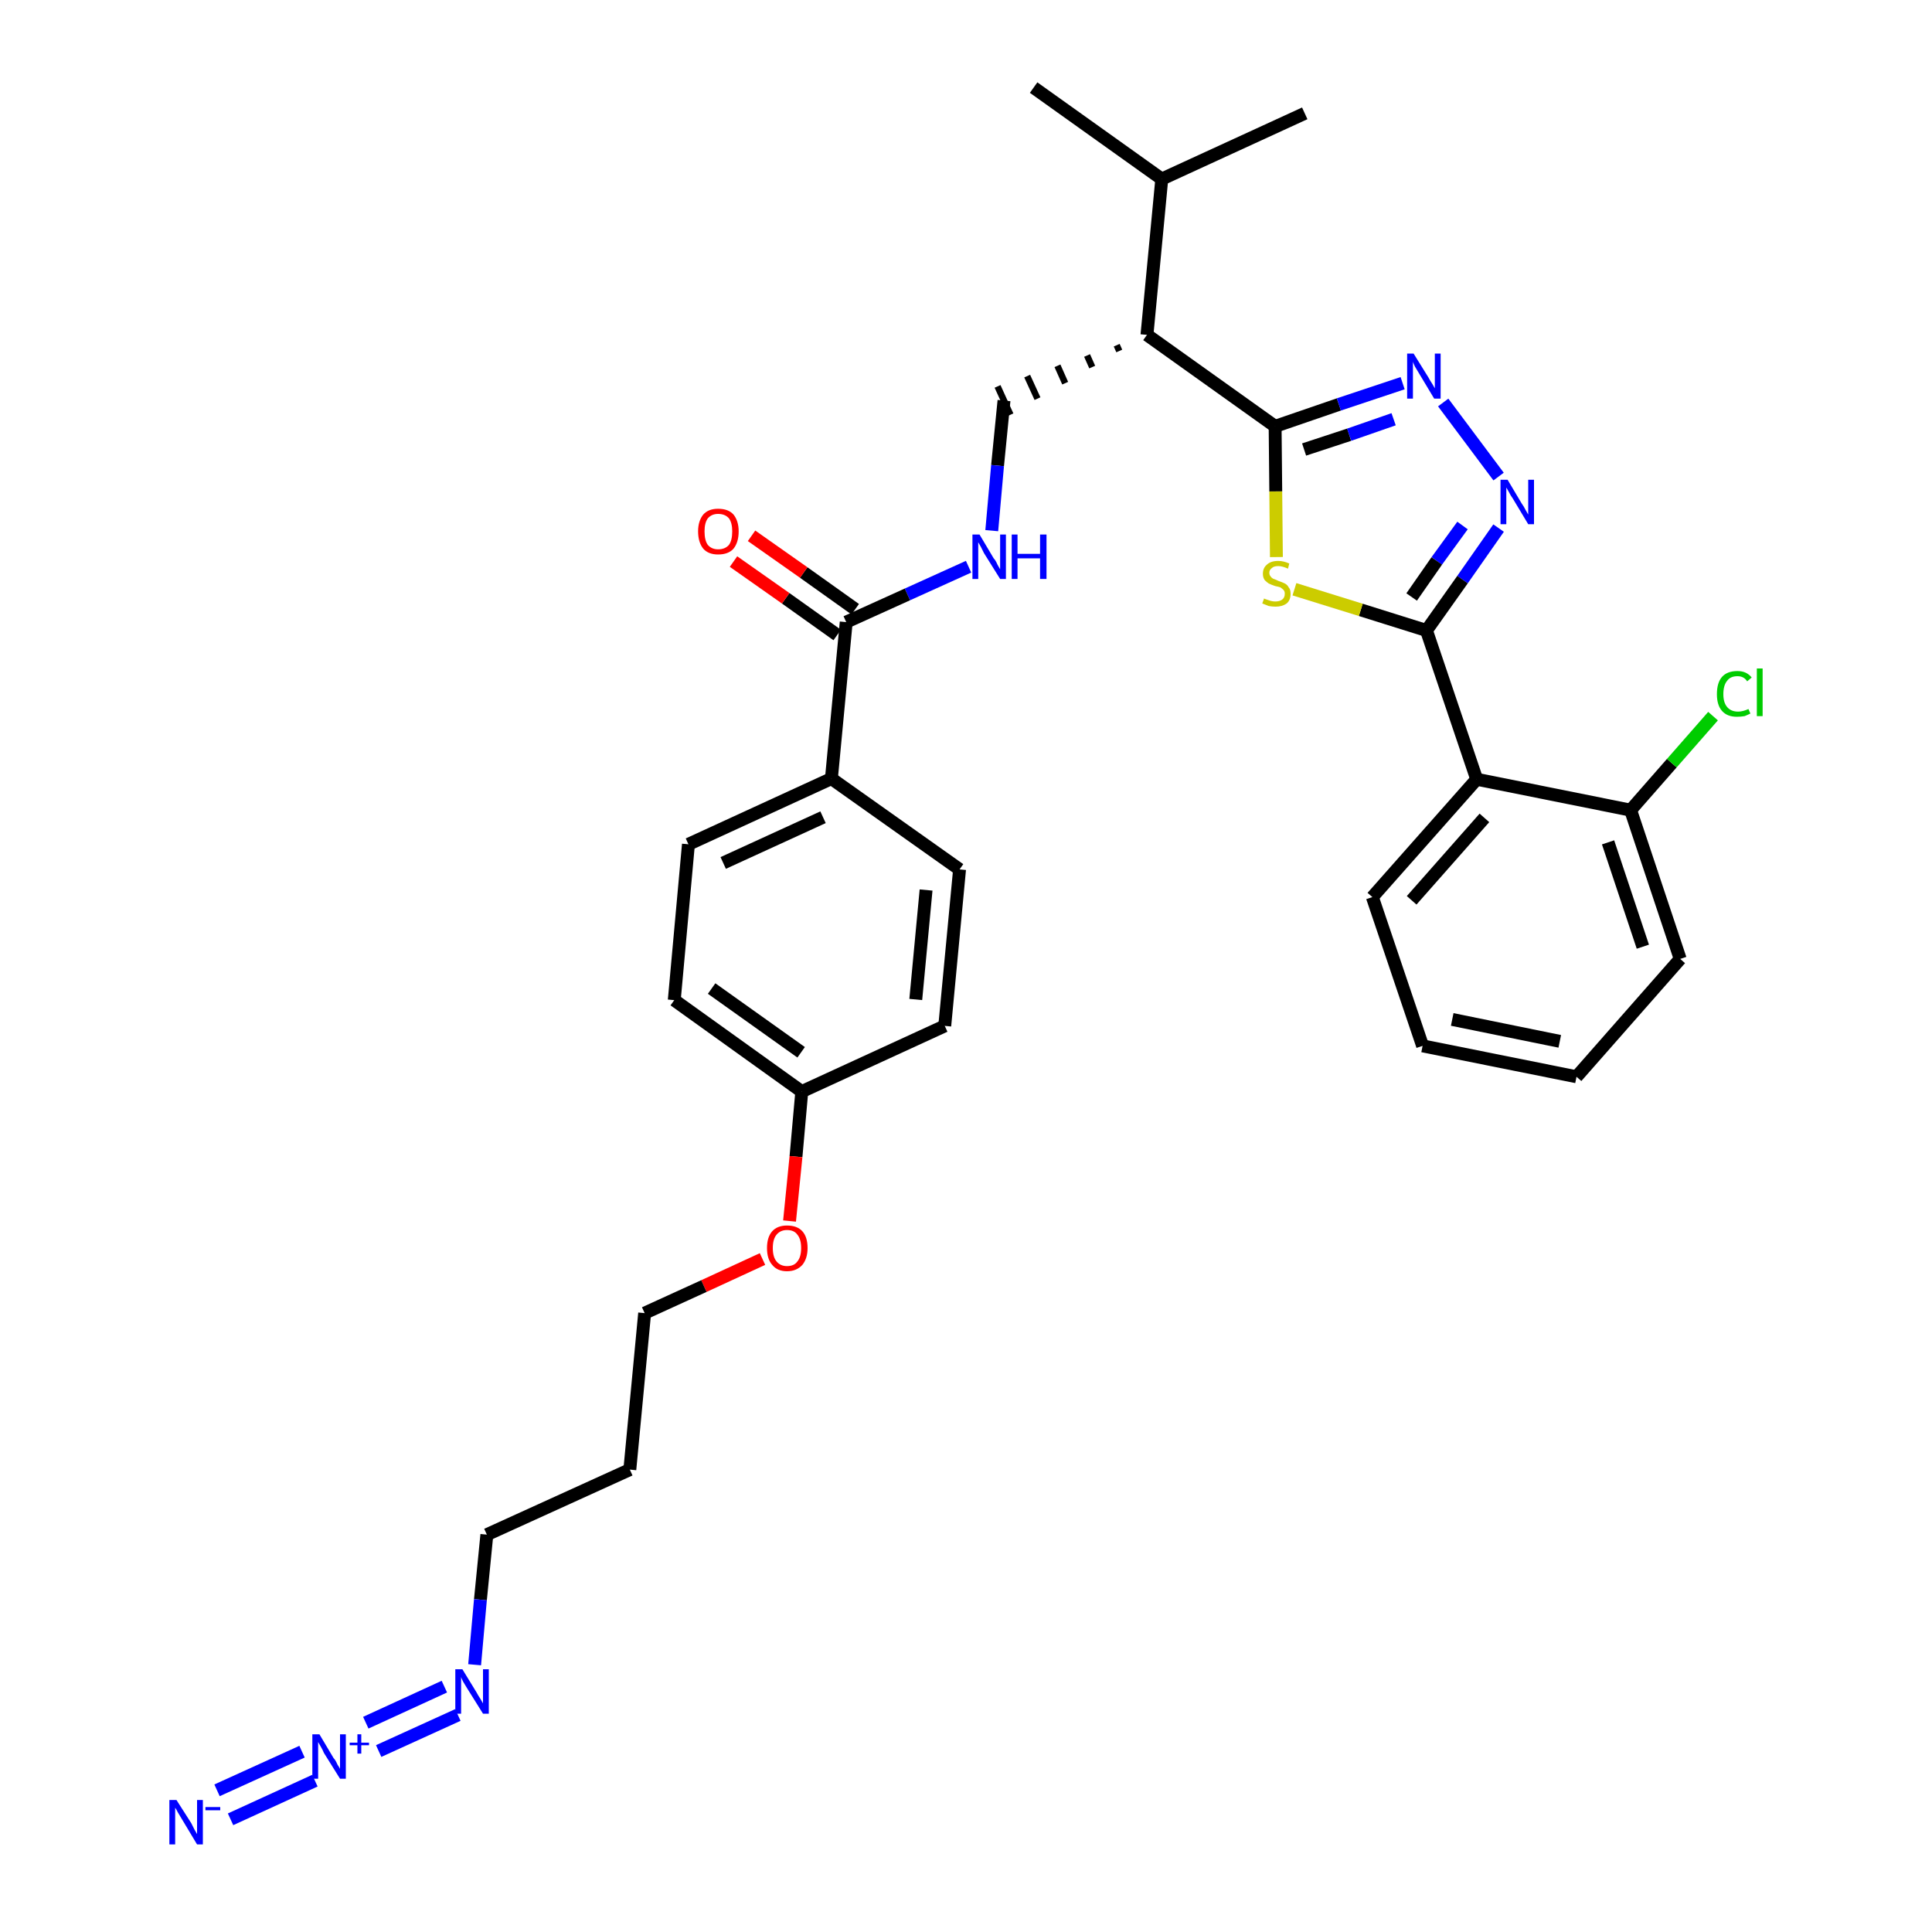 <?xml version='1.0' encoding='iso-8859-1'?>
<svg version='1.1' baseProfile='full'
              xmlns='http://www.w3.org/2000/svg'
                      xmlns:rdkit='http://www.rdkit.org/xml'
                      xmlns:xlink='http://www.w3.org/1999/xlink'
                  xml:space='preserve'
width='300px' height='300px' viewBox='0 0 300 300'>
<!-- END OF HEADER -->
<path class='bond-0 atom-0 atom-1' d='M 160.5,13.6 L 180.4,27.8' style='fill:none;fill-rule:evenodd;stroke:#000000;stroke-width:2.0px;stroke-linecap:butt;stroke-linejoin:miter;stroke-opacity:1' />
<path class='bond-1 atom-1 atom-2' d='M 180.4,27.8 L 202.6,17.6' style='fill:none;fill-rule:evenodd;stroke:#000000;stroke-width:2.0px;stroke-linecap:butt;stroke-linejoin:miter;stroke-opacity:1' />
<path class='bond-2 atom-1 atom-3' d='M 180.4,27.8 L 178.1,52.0' style='fill:none;fill-rule:evenodd;stroke:#000000;stroke-width:2.0px;stroke-linecap:butt;stroke-linejoin:miter;stroke-opacity:1' />
<path class='bond-3 atom-3 atom-4' d='M 173.4,53.6 L 173.8,54.5' style='fill:none;fill-rule:evenodd;stroke:#000000;stroke-width:1.0px;stroke-linecap:butt;stroke-linejoin:miter;stroke-opacity:1' />
<path class='bond-3 atom-3 atom-4' d='M 168.8,55.2 L 169.6,57.0' style='fill:none;fill-rule:evenodd;stroke:#000000;stroke-width:1.0px;stroke-linecap:butt;stroke-linejoin:miter;stroke-opacity:1' />
<path class='bond-3 atom-3 atom-4' d='M 164.2,56.8 L 165.4,59.5' style='fill:none;fill-rule:evenodd;stroke:#000000;stroke-width:1.0px;stroke-linecap:butt;stroke-linejoin:miter;stroke-opacity:1' />
<path class='bond-3 atom-3 atom-4' d='M 159.5,58.4 L 161.1,61.9' style='fill:none;fill-rule:evenodd;stroke:#000000;stroke-width:1.0px;stroke-linecap:butt;stroke-linejoin:miter;stroke-opacity:1' />
<path class='bond-3 atom-3 atom-4' d='M 154.9,60.0 L 156.9,64.4' style='fill:none;fill-rule:evenodd;stroke:#000000;stroke-width:1.0px;stroke-linecap:butt;stroke-linejoin:miter;stroke-opacity:1' />
<path class='bond-20 atom-3 atom-21' d='M 178.1,52.0 L 198.0,66.2' style='fill:none;fill-rule:evenodd;stroke:#000000;stroke-width:2.0px;stroke-linecap:butt;stroke-linejoin:miter;stroke-opacity:1' />
<path class='bond-4 atom-4 atom-5' d='M 155.9,62.2 L 154.9,72.3' style='fill:none;fill-rule:evenodd;stroke:#000000;stroke-width:2.0px;stroke-linecap:butt;stroke-linejoin:miter;stroke-opacity:1' />
<path class='bond-4 atom-4 atom-5' d='M 154.9,72.3 L 154.0,82.4' style='fill:none;fill-rule:evenodd;stroke:#0000FF;stroke-width:2.0px;stroke-linecap:butt;stroke-linejoin:miter;stroke-opacity:1' />
<path class='bond-5 atom-5 atom-6' d='M 150.4,88.0 L 140.9,92.3' style='fill:none;fill-rule:evenodd;stroke:#0000FF;stroke-width:2.0px;stroke-linecap:butt;stroke-linejoin:miter;stroke-opacity:1' />
<path class='bond-5 atom-5 atom-6' d='M 140.9,92.3 L 131.4,96.6' style='fill:none;fill-rule:evenodd;stroke:#000000;stroke-width:2.0px;stroke-linecap:butt;stroke-linejoin:miter;stroke-opacity:1' />
<path class='bond-6 atom-6 atom-7' d='M 132.8,94.6 L 124.8,88.9' style='fill:none;fill-rule:evenodd;stroke:#000000;stroke-width:2.0px;stroke-linecap:butt;stroke-linejoin:miter;stroke-opacity:1' />
<path class='bond-6 atom-6 atom-7' d='M 124.8,88.9 L 116.7,83.2' style='fill:none;fill-rule:evenodd;stroke:#FF0000;stroke-width:2.0px;stroke-linecap:butt;stroke-linejoin:miter;stroke-opacity:1' />
<path class='bond-6 atom-6 atom-7' d='M 130.0,98.6 L 122.0,92.9' style='fill:none;fill-rule:evenodd;stroke:#000000;stroke-width:2.0px;stroke-linecap:butt;stroke-linejoin:miter;stroke-opacity:1' />
<path class='bond-6 atom-6 atom-7' d='M 122.0,92.9 L 113.9,87.2' style='fill:none;fill-rule:evenodd;stroke:#FF0000;stroke-width:2.0px;stroke-linecap:butt;stroke-linejoin:miter;stroke-opacity:1' />
<path class='bond-7 atom-6 atom-8' d='M 131.4,96.6 L 129.1,120.9' style='fill:none;fill-rule:evenodd;stroke:#000000;stroke-width:2.0px;stroke-linecap:butt;stroke-linejoin:miter;stroke-opacity:1' />
<path class='bond-8 atom-8 atom-9' d='M 129.1,120.9 L 106.9,131.1' style='fill:none;fill-rule:evenodd;stroke:#000000;stroke-width:2.0px;stroke-linecap:butt;stroke-linejoin:miter;stroke-opacity:1' />
<path class='bond-8 atom-8 atom-9' d='M 127.8,126.9 L 112.3,134.0' style='fill:none;fill-rule:evenodd;stroke:#000000;stroke-width:2.0px;stroke-linecap:butt;stroke-linejoin:miter;stroke-opacity:1' />
<path class='bond-32 atom-20 atom-8' d='M 149.0,135.0 L 129.1,120.9' style='fill:none;fill-rule:evenodd;stroke:#000000;stroke-width:2.0px;stroke-linecap:butt;stroke-linejoin:miter;stroke-opacity:1' />
<path class='bond-9 atom-9 atom-10' d='M 106.9,131.1 L 104.7,155.3' style='fill:none;fill-rule:evenodd;stroke:#000000;stroke-width:2.0px;stroke-linecap:butt;stroke-linejoin:miter;stroke-opacity:1' />
<path class='bond-10 atom-10 atom-11' d='M 104.7,155.3 L 124.5,169.5' style='fill:none;fill-rule:evenodd;stroke:#000000;stroke-width:2.0px;stroke-linecap:butt;stroke-linejoin:miter;stroke-opacity:1' />
<path class='bond-10 atom-10 atom-11' d='M 110.5,153.5 L 124.4,163.4' style='fill:none;fill-rule:evenodd;stroke:#000000;stroke-width:2.0px;stroke-linecap:butt;stroke-linejoin:miter;stroke-opacity:1' />
<path class='bond-11 atom-11 atom-12' d='M 124.5,169.5 L 123.6,179.6' style='fill:none;fill-rule:evenodd;stroke:#000000;stroke-width:2.0px;stroke-linecap:butt;stroke-linejoin:miter;stroke-opacity:1' />
<path class='bond-11 atom-11 atom-12' d='M 123.6,179.6 L 122.6,189.6' style='fill:none;fill-rule:evenodd;stroke:#FF0000;stroke-width:2.0px;stroke-linecap:butt;stroke-linejoin:miter;stroke-opacity:1' />
<path class='bond-18 atom-11 atom-19' d='M 124.5,169.5 L 146.7,159.3' style='fill:none;fill-rule:evenodd;stroke:#000000;stroke-width:2.0px;stroke-linecap:butt;stroke-linejoin:miter;stroke-opacity:1' />
<path class='bond-12 atom-12 atom-13' d='M 118.4,195.5 L 109.3,199.7' style='fill:none;fill-rule:evenodd;stroke:#FF0000;stroke-width:2.0px;stroke-linecap:butt;stroke-linejoin:miter;stroke-opacity:1' />
<path class='bond-12 atom-12 atom-13' d='M 109.3,199.7 L 100.1,203.9' style='fill:none;fill-rule:evenodd;stroke:#000000;stroke-width:2.0px;stroke-linecap:butt;stroke-linejoin:miter;stroke-opacity:1' />
<path class='bond-13 atom-13 atom-14' d='M 100.1,203.9 L 97.8,228.2' style='fill:none;fill-rule:evenodd;stroke:#000000;stroke-width:2.0px;stroke-linecap:butt;stroke-linejoin:miter;stroke-opacity:1' />
<path class='bond-14 atom-14 atom-15' d='M 97.8,228.2 L 75.6,238.3' style='fill:none;fill-rule:evenodd;stroke:#000000;stroke-width:2.0px;stroke-linecap:butt;stroke-linejoin:miter;stroke-opacity:1' />
<path class='bond-15 atom-15 atom-16' d='M 75.6,238.3 L 74.6,248.4' style='fill:none;fill-rule:evenodd;stroke:#000000;stroke-width:2.0px;stroke-linecap:butt;stroke-linejoin:miter;stroke-opacity:1' />
<path class='bond-15 atom-15 atom-16' d='M 74.6,248.4 L 73.7,258.5' style='fill:none;fill-rule:evenodd;stroke:#0000FF;stroke-width:2.0px;stroke-linecap:butt;stroke-linejoin:miter;stroke-opacity:1' />
<path class='bond-16 atom-16 atom-17' d='M 69.0,261.9 L 56.8,267.5' style='fill:none;fill-rule:evenodd;stroke:#0000FF;stroke-width:2.0px;stroke-linecap:butt;stroke-linejoin:miter;stroke-opacity:1' />
<path class='bond-16 atom-16 atom-17' d='M 71.1,266.3 L 58.8,271.9' style='fill:none;fill-rule:evenodd;stroke:#0000FF;stroke-width:2.0px;stroke-linecap:butt;stroke-linejoin:miter;stroke-opacity:1' />
<path class='bond-17 atom-17 atom-18' d='M 46.9,272.0 L 33.7,278.0' style='fill:none;fill-rule:evenodd;stroke:#0000FF;stroke-width:2.0px;stroke-linecap:butt;stroke-linejoin:miter;stroke-opacity:1' />
<path class='bond-17 atom-17 atom-18' d='M 48.9,276.5 L 35.8,282.5' style='fill:none;fill-rule:evenodd;stroke:#0000FF;stroke-width:2.0px;stroke-linecap:butt;stroke-linejoin:miter;stroke-opacity:1' />
<path class='bond-19 atom-19 atom-20' d='M 146.7,159.3 L 149.0,135.0' style='fill:none;fill-rule:evenodd;stroke:#000000;stroke-width:2.0px;stroke-linecap:butt;stroke-linejoin:miter;stroke-opacity:1' />
<path class='bond-19 atom-19 atom-20' d='M 142.2,155.2 L 143.8,138.2' style='fill:none;fill-rule:evenodd;stroke:#000000;stroke-width:2.0px;stroke-linecap:butt;stroke-linejoin:miter;stroke-opacity:1' />
<path class='bond-21 atom-21 atom-22' d='M 198.0,66.2 L 207.9,62.8' style='fill:none;fill-rule:evenodd;stroke:#000000;stroke-width:2.0px;stroke-linecap:butt;stroke-linejoin:miter;stroke-opacity:1' />
<path class='bond-21 atom-21 atom-22' d='M 207.9,62.8 L 217.8,59.5' style='fill:none;fill-rule:evenodd;stroke:#0000FF;stroke-width:2.0px;stroke-linecap:butt;stroke-linejoin:miter;stroke-opacity:1' />
<path class='bond-21 atom-21 atom-22' d='M 202.5,69.8 L 209.5,67.5' style='fill:none;fill-rule:evenodd;stroke:#000000;stroke-width:2.0px;stroke-linecap:butt;stroke-linejoin:miter;stroke-opacity:1' />
<path class='bond-21 atom-21 atom-22' d='M 209.5,67.5 L 216.4,65.1' style='fill:none;fill-rule:evenodd;stroke:#0000FF;stroke-width:2.0px;stroke-linecap:butt;stroke-linejoin:miter;stroke-opacity:1' />
<path class='bond-33 atom-32 atom-21' d='M 198.2,86.5 L 198.1,76.3' style='fill:none;fill-rule:evenodd;stroke:#CCCC00;stroke-width:2.0px;stroke-linecap:butt;stroke-linejoin:miter;stroke-opacity:1' />
<path class='bond-33 atom-32 atom-21' d='M 198.1,76.3 L 198.0,66.2' style='fill:none;fill-rule:evenodd;stroke:#000000;stroke-width:2.0px;stroke-linecap:butt;stroke-linejoin:miter;stroke-opacity:1' />
<path class='bond-22 atom-22 atom-23' d='M 224.1,62.5 L 232.7,74.0' style='fill:none;fill-rule:evenodd;stroke:#0000FF;stroke-width:2.0px;stroke-linecap:butt;stroke-linejoin:miter;stroke-opacity:1' />
<path class='bond-23 atom-23 atom-24' d='M 232.7,82.0 L 227.1,90.0' style='fill:none;fill-rule:evenodd;stroke:#0000FF;stroke-width:2.0px;stroke-linecap:butt;stroke-linejoin:miter;stroke-opacity:1' />
<path class='bond-23 atom-23 atom-24' d='M 227.1,90.0 L 221.5,97.9' style='fill:none;fill-rule:evenodd;stroke:#000000;stroke-width:2.0px;stroke-linecap:butt;stroke-linejoin:miter;stroke-opacity:1' />
<path class='bond-23 atom-23 atom-24' d='M 227.1,81.6 L 223.1,87.1' style='fill:none;fill-rule:evenodd;stroke:#0000FF;stroke-width:2.0px;stroke-linecap:butt;stroke-linejoin:miter;stroke-opacity:1' />
<path class='bond-23 atom-23 atom-24' d='M 223.1,87.1 L 219.2,92.7' style='fill:none;fill-rule:evenodd;stroke:#000000;stroke-width:2.0px;stroke-linecap:butt;stroke-linejoin:miter;stroke-opacity:1' />
<path class='bond-24 atom-24 atom-25' d='M 221.5,97.9 L 229.3,121.0' style='fill:none;fill-rule:evenodd;stroke:#000000;stroke-width:2.0px;stroke-linecap:butt;stroke-linejoin:miter;stroke-opacity:1' />
<path class='bond-31 atom-24 atom-32' d='M 221.5,97.9 L 211.3,94.7' style='fill:none;fill-rule:evenodd;stroke:#000000;stroke-width:2.0px;stroke-linecap:butt;stroke-linejoin:miter;stroke-opacity:1' />
<path class='bond-31 atom-24 atom-32' d='M 211.3,94.7 L 201.0,91.5' style='fill:none;fill-rule:evenodd;stroke:#CCCC00;stroke-width:2.0px;stroke-linecap:butt;stroke-linejoin:miter;stroke-opacity:1' />
<path class='bond-25 atom-25 atom-26' d='M 229.3,121.0 L 213.1,139.3' style='fill:none;fill-rule:evenodd;stroke:#000000;stroke-width:2.0px;stroke-linecap:butt;stroke-linejoin:miter;stroke-opacity:1' />
<path class='bond-25 atom-25 atom-26' d='M 230.5,127.0 L 219.2,139.8' style='fill:none;fill-rule:evenodd;stroke:#000000;stroke-width:2.0px;stroke-linecap:butt;stroke-linejoin:miter;stroke-opacity:1' />
<path class='bond-34 atom-30 atom-25' d='M 253.2,125.8 L 229.3,121.0' style='fill:none;fill-rule:evenodd;stroke:#000000;stroke-width:2.0px;stroke-linecap:butt;stroke-linejoin:miter;stroke-opacity:1' />
<path class='bond-26 atom-26 atom-27' d='M 213.1,139.3 L 220.9,162.4' style='fill:none;fill-rule:evenodd;stroke:#000000;stroke-width:2.0px;stroke-linecap:butt;stroke-linejoin:miter;stroke-opacity:1' />
<path class='bond-27 atom-27 atom-28' d='M 220.9,162.4 L 244.8,167.2' style='fill:none;fill-rule:evenodd;stroke:#000000;stroke-width:2.0px;stroke-linecap:butt;stroke-linejoin:miter;stroke-opacity:1' />
<path class='bond-27 atom-27 atom-28' d='M 225.5,158.3 L 242.2,161.7' style='fill:none;fill-rule:evenodd;stroke:#000000;stroke-width:2.0px;stroke-linecap:butt;stroke-linejoin:miter;stroke-opacity:1' />
<path class='bond-28 atom-28 atom-29' d='M 244.8,167.2 L 260.9,148.9' style='fill:none;fill-rule:evenodd;stroke:#000000;stroke-width:2.0px;stroke-linecap:butt;stroke-linejoin:miter;stroke-opacity:1' />
<path class='bond-29 atom-29 atom-30' d='M 260.9,148.9 L 253.2,125.8' style='fill:none;fill-rule:evenodd;stroke:#000000;stroke-width:2.0px;stroke-linecap:butt;stroke-linejoin:miter;stroke-opacity:1' />
<path class='bond-29 atom-29 atom-30' d='M 255.1,147.0 L 249.7,130.8' style='fill:none;fill-rule:evenodd;stroke:#000000;stroke-width:2.0px;stroke-linecap:butt;stroke-linejoin:miter;stroke-opacity:1' />
<path class='bond-30 atom-30 atom-31' d='M 253.2,125.8 L 259.6,118.5' style='fill:none;fill-rule:evenodd;stroke:#000000;stroke-width:2.0px;stroke-linecap:butt;stroke-linejoin:miter;stroke-opacity:1' />
<path class='bond-30 atom-30 atom-31' d='M 259.6,118.5 L 266.0,111.2' style='fill:none;fill-rule:evenodd;stroke:#00CC00;stroke-width:2.0px;stroke-linecap:butt;stroke-linejoin:miter;stroke-opacity:1' />
<path  class='atom-5' d='M 152.1 83.0
L 154.3 86.7
Q 154.6 87.0, 154.9 87.7
Q 155.3 88.4, 155.3 88.4
L 155.3 83.0
L 156.2 83.0
L 156.2 89.9
L 155.3 89.9
L 152.8 85.9
Q 152.6 85.5, 152.3 84.9
Q 152.0 84.4, 151.9 84.2
L 151.9 89.9
L 151.0 89.9
L 151.0 83.0
L 152.1 83.0
' fill='#0000FF'/>
<path  class='atom-5' d='M 157.1 83.0
L 158.0 83.0
L 158.0 86.0
L 161.5 86.0
L 161.5 83.0
L 162.5 83.0
L 162.5 89.9
L 161.5 89.9
L 161.5 86.7
L 158.0 86.7
L 158.0 89.9
L 157.1 89.9
L 157.1 83.0
' fill='#0000FF'/>
<path  class='atom-7' d='M 108.4 82.5
Q 108.4 80.9, 109.2 79.9
Q 110.0 79.0, 111.5 79.0
Q 113.1 79.0, 113.9 79.9
Q 114.7 80.9, 114.7 82.5
Q 114.7 84.2, 113.9 85.2
Q 113.1 86.1, 111.5 86.1
Q 110.0 86.1, 109.2 85.2
Q 108.4 84.2, 108.4 82.5
M 111.5 85.3
Q 112.6 85.3, 113.2 84.6
Q 113.7 83.9, 113.7 82.5
Q 113.7 81.2, 113.2 80.5
Q 112.6 79.8, 111.5 79.8
Q 110.5 79.8, 109.9 80.5
Q 109.4 81.2, 109.4 82.5
Q 109.4 83.9, 109.9 84.6
Q 110.5 85.3, 111.5 85.3
' fill='#FF0000'/>
<path  class='atom-12' d='M 119.1 193.8
Q 119.1 192.1, 119.9 191.2
Q 120.7 190.3, 122.2 190.3
Q 123.8 190.3, 124.6 191.2
Q 125.4 192.1, 125.4 193.8
Q 125.4 195.4, 124.6 196.4
Q 123.7 197.4, 122.2 197.4
Q 120.7 197.4, 119.9 196.4
Q 119.1 195.5, 119.1 193.8
M 122.2 196.6
Q 123.3 196.6, 123.8 195.9
Q 124.4 195.2, 124.4 193.8
Q 124.4 192.4, 123.8 191.7
Q 123.3 191.0, 122.2 191.0
Q 121.2 191.0, 120.6 191.7
Q 120.0 192.4, 120.0 193.8
Q 120.0 195.2, 120.6 195.9
Q 121.2 196.6, 122.2 196.6
' fill='#FF0000'/>
<path  class='atom-16' d='M 71.8 259.2
L 74.0 262.8
Q 74.2 263.2, 74.6 263.8
Q 75.0 264.5, 75.0 264.5
L 75.0 259.2
L 75.9 259.2
L 75.9 266.1
L 75.0 266.1
L 72.5 262.1
Q 72.2 261.6, 71.9 261.1
Q 71.6 260.5, 71.6 260.4
L 71.6 266.1
L 70.7 266.1
L 70.7 259.2
L 71.8 259.2
' fill='#0000FF'/>
<path  class='atom-17' d='M 49.6 269.3
L 51.8 273.0
Q 52.1 273.3, 52.4 274.0
Q 52.8 274.6, 52.8 274.7
L 52.8 269.3
L 53.7 269.3
L 53.7 276.2
L 52.8 276.2
L 50.3 272.2
Q 50.1 271.7, 49.8 271.2
Q 49.5 270.7, 49.4 270.5
L 49.4 276.2
L 48.5 276.2
L 48.5 269.3
L 49.6 269.3
' fill='#0000FF'/>
<path  class='atom-17' d='M 54.3 270.6
L 55.5 270.6
L 55.5 269.3
L 56.1 269.3
L 56.1 270.6
L 57.3 270.6
L 57.3 271.0
L 56.1 271.0
L 56.1 272.3
L 55.5 272.3
L 55.5 271.0
L 54.3 271.0
L 54.3 270.6
' fill='#0000FF'/>
<path  class='atom-18' d='M 27.4 279.5
L 29.7 283.1
Q 29.9 283.5, 30.2 284.1
Q 30.6 284.8, 30.6 284.8
L 30.6 279.5
L 31.5 279.5
L 31.5 286.4
L 30.6 286.4
L 28.2 282.4
Q 27.9 281.9, 27.6 281.4
Q 27.3 280.8, 27.2 280.7
L 27.2 286.4
L 26.3 286.4
L 26.3 279.5
L 27.4 279.5
' fill='#0000FF'/>
<path  class='atom-18' d='M 31.9 280.6
L 34.2 280.6
L 34.2 281.1
L 31.9 281.1
L 31.9 280.6
' fill='#0000FF'/>
<path  class='atom-22' d='M 219.5 54.9
L 221.8 58.6
Q 222.0 59.0, 222.4 59.6
Q 222.8 60.3, 222.8 60.3
L 222.8 54.9
L 223.7 54.9
L 223.7 61.9
L 222.7 61.9
L 220.3 57.9
Q 220.0 57.4, 219.7 56.9
Q 219.4 56.3, 219.4 56.1
L 219.4 61.9
L 218.5 61.9
L 218.5 54.9
L 219.5 54.9
' fill='#0000FF'/>
<path  class='atom-23' d='M 234.1 74.5
L 236.3 78.2
Q 236.6 78.6, 236.9 79.2
Q 237.3 79.9, 237.3 79.9
L 237.3 74.5
L 238.2 74.5
L 238.2 81.4
L 237.3 81.4
L 234.9 77.4
Q 234.6 77.0, 234.3 76.4
Q 234.0 75.9, 233.9 75.7
L 233.9 81.4
L 233.0 81.4
L 233.0 74.5
L 234.1 74.5
' fill='#0000FF'/>
<path  class='atom-31' d='M 266.6 107.8
Q 266.6 106.0, 267.4 105.1
Q 268.2 104.2, 269.8 104.2
Q 271.2 104.2, 272.0 105.2
L 271.3 105.8
Q 270.8 105.0, 269.8 105.0
Q 268.7 105.0, 268.2 105.7
Q 267.6 106.4, 267.6 107.8
Q 267.6 109.1, 268.2 109.8
Q 268.8 110.5, 269.9 110.5
Q 270.6 110.5, 271.5 110.1
L 271.8 110.8
Q 271.4 111.0, 270.9 111.2
Q 270.3 111.3, 269.7 111.3
Q 268.2 111.3, 267.4 110.4
Q 266.6 109.5, 266.6 107.8
' fill='#00CC00'/>
<path  class='atom-31' d='M 272.8 103.8
L 273.7 103.8
L 273.7 111.2
L 272.8 111.2
L 272.8 103.8
' fill='#00CC00'/>
<path  class='atom-32' d='M 196.3 92.9
Q 196.3 93.0, 196.7 93.1
Q 197.0 93.2, 197.3 93.3
Q 197.7 93.4, 198.0 93.4
Q 198.7 93.4, 199.1 93.1
Q 199.5 92.8, 199.5 92.2
Q 199.5 91.8, 199.3 91.6
Q 199.1 91.4, 198.8 91.2
Q 198.5 91.1, 198.0 91.0
Q 197.4 90.8, 197.0 90.6
Q 196.7 90.4, 196.4 90.1
Q 196.1 89.7, 196.1 89.1
Q 196.1 88.2, 196.7 87.7
Q 197.3 87.1, 198.5 87.1
Q 199.3 87.1, 200.2 87.5
L 200.0 88.3
Q 199.1 87.9, 198.5 87.9
Q 197.8 87.9, 197.5 88.2
Q 197.1 88.5, 197.1 88.9
Q 197.1 89.3, 197.3 89.5
Q 197.5 89.8, 197.8 89.9
Q 198.1 90.0, 198.5 90.2
Q 199.1 90.4, 199.5 90.6
Q 199.9 90.8, 200.1 91.2
Q 200.4 91.5, 200.4 92.2
Q 200.4 93.2, 199.8 93.7
Q 199.1 94.2, 198.1 94.2
Q 197.5 94.2, 197.0 94.1
Q 196.5 93.9, 196.0 93.7
L 196.3 92.9
' fill='#CCCC00'/>
</svg>
